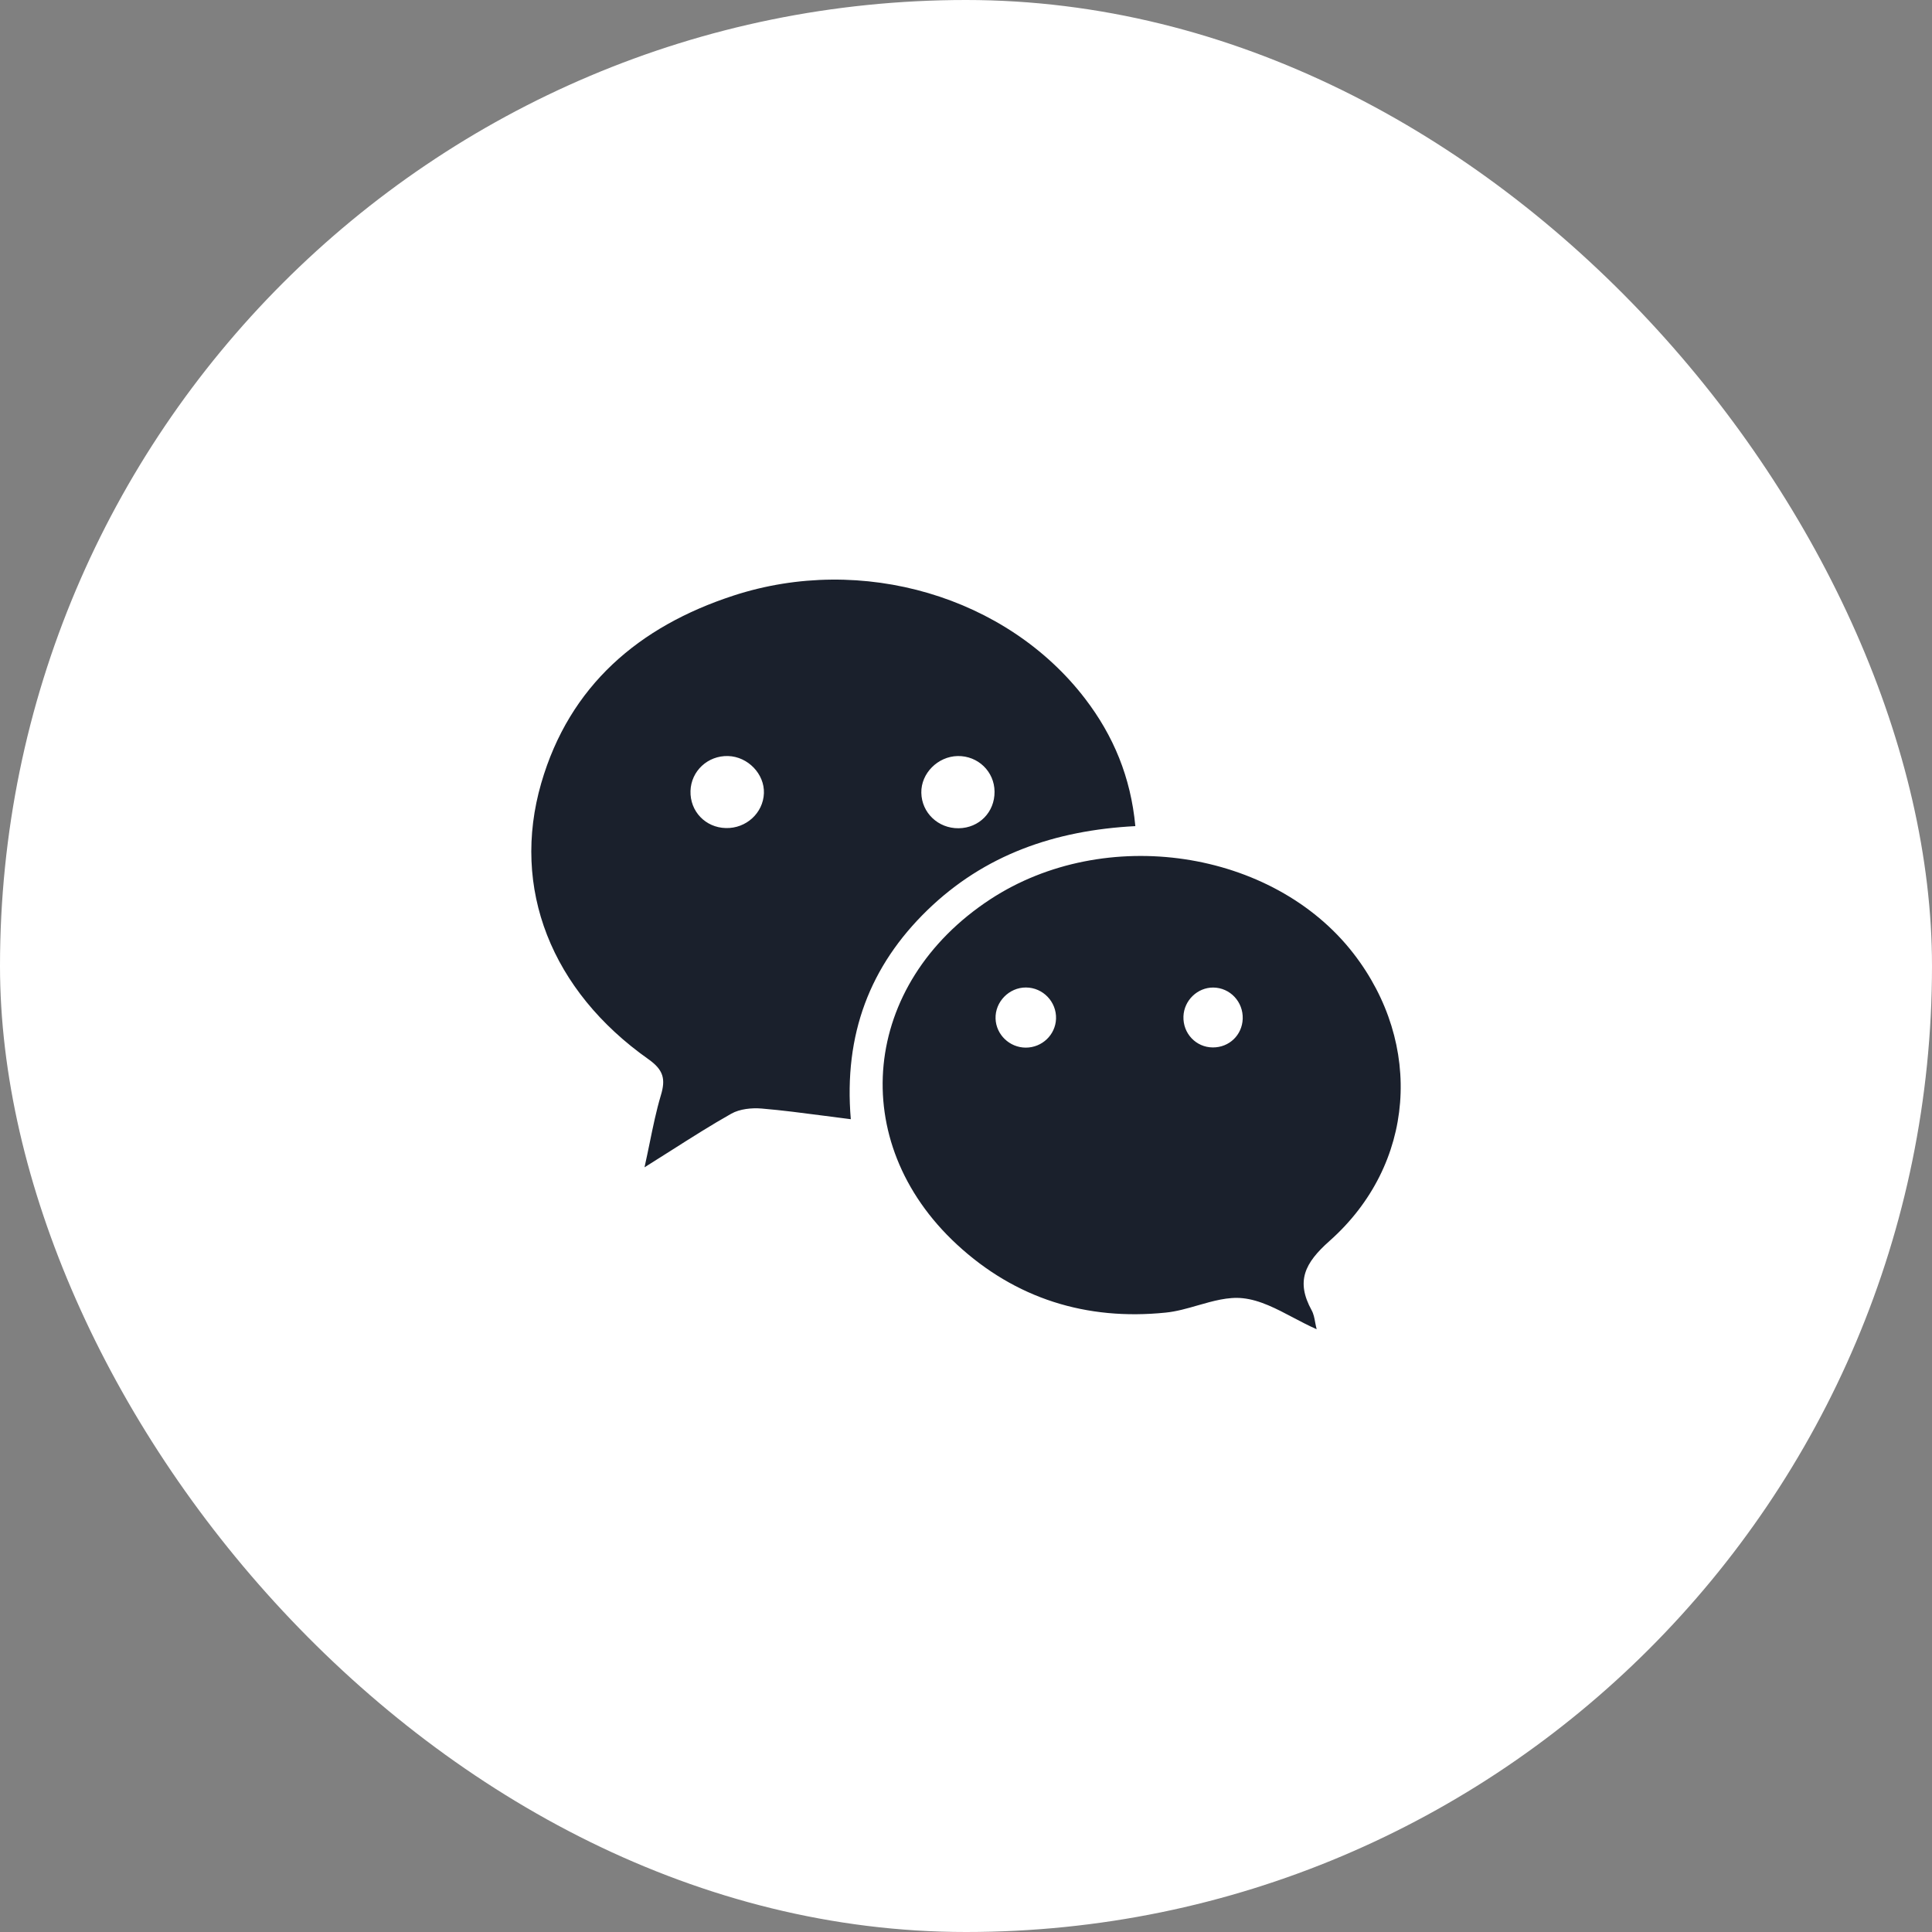 <svg width="40" height="40" viewBox="0 0 40 40" fill="none" xmlns="http://www.w3.org/2000/svg">
<rect x="0" y="0" width="40" height="40" fill="#808080" stroke="none"/>
<rect width="40" height="40" rx="20" fill="white"/>
<path fill-rule="evenodd" clip-rule="evenodd" d="M19.202 18.842C20.382 17.698 21.835 17.191 23.506 17.104C23.411 16.089 23.052 15.231 22.466 14.466C20.845 12.349 17.849 11.461 15.183 12.332C13.229 12.97 11.792 14.194 11.206 16.213C10.574 18.395 11.419 20.514 13.425 21.93C13.737 22.151 13.785 22.34 13.682 22.679C13.587 22.997 13.52 23.325 13.448 23.677C13.415 23.835 13.382 23.998 13.344 24.168C13.533 24.05 13.713 23.936 13.887 23.825C14.324 23.547 14.727 23.291 15.142 23.057C15.317 22.959 15.562 22.934 15.769 22.951C16.195 22.987 16.62 23.043 17.065 23.101C17.245 23.124 17.428 23.148 17.615 23.172C17.466 21.415 18.011 19.998 19.202 18.842ZM15.075 15.653C15.485 15.665 15.831 16.025 15.816 16.424C15.8 16.833 15.448 17.155 15.028 17.144C14.605 17.134 14.284 16.797 14.296 16.377C14.308 15.963 14.654 15.641 15.075 15.653ZM19.075 16.413C19.067 16.012 19.416 15.661 19.828 15.653C20.248 15.646 20.588 15.974 20.591 16.39C20.595 16.814 20.273 17.143 19.848 17.148C19.424 17.153 19.082 16.828 19.075 16.413ZM26.78 27.282C26.938 27.365 27.096 27.448 27.26 27.521C27.248 27.476 27.24 27.43 27.231 27.386C27.214 27.293 27.198 27.204 27.156 27.128C26.826 26.526 27.011 26.15 27.526 25.693C29.306 24.114 29.478 21.618 28.02 19.738C26.349 17.584 22.873 17.067 20.503 18.619C17.837 20.366 17.508 23.635 19.812 25.766C21.024 26.887 22.494 27.344 24.134 27.176C24.356 27.154 24.579 27.09 24.8 27.026C25.115 26.936 25.426 26.846 25.729 26.878C26.086 26.915 26.428 27.096 26.78 27.282ZM21.864 21.094C21.851 21.427 21.574 21.69 21.237 21.69C20.902 21.689 20.623 21.421 20.612 21.09C20.6 20.743 20.892 20.443 21.241 20.445C21.594 20.446 21.877 20.742 21.864 21.094ZM24.502 21.042C24.515 20.711 24.793 20.444 25.119 20.446C25.467 20.449 25.742 20.741 25.729 21.095C25.716 21.431 25.449 21.687 25.111 21.686C24.762 21.685 24.488 21.395 24.502 21.042Z" fill="#1A202C"/>
</svg>
